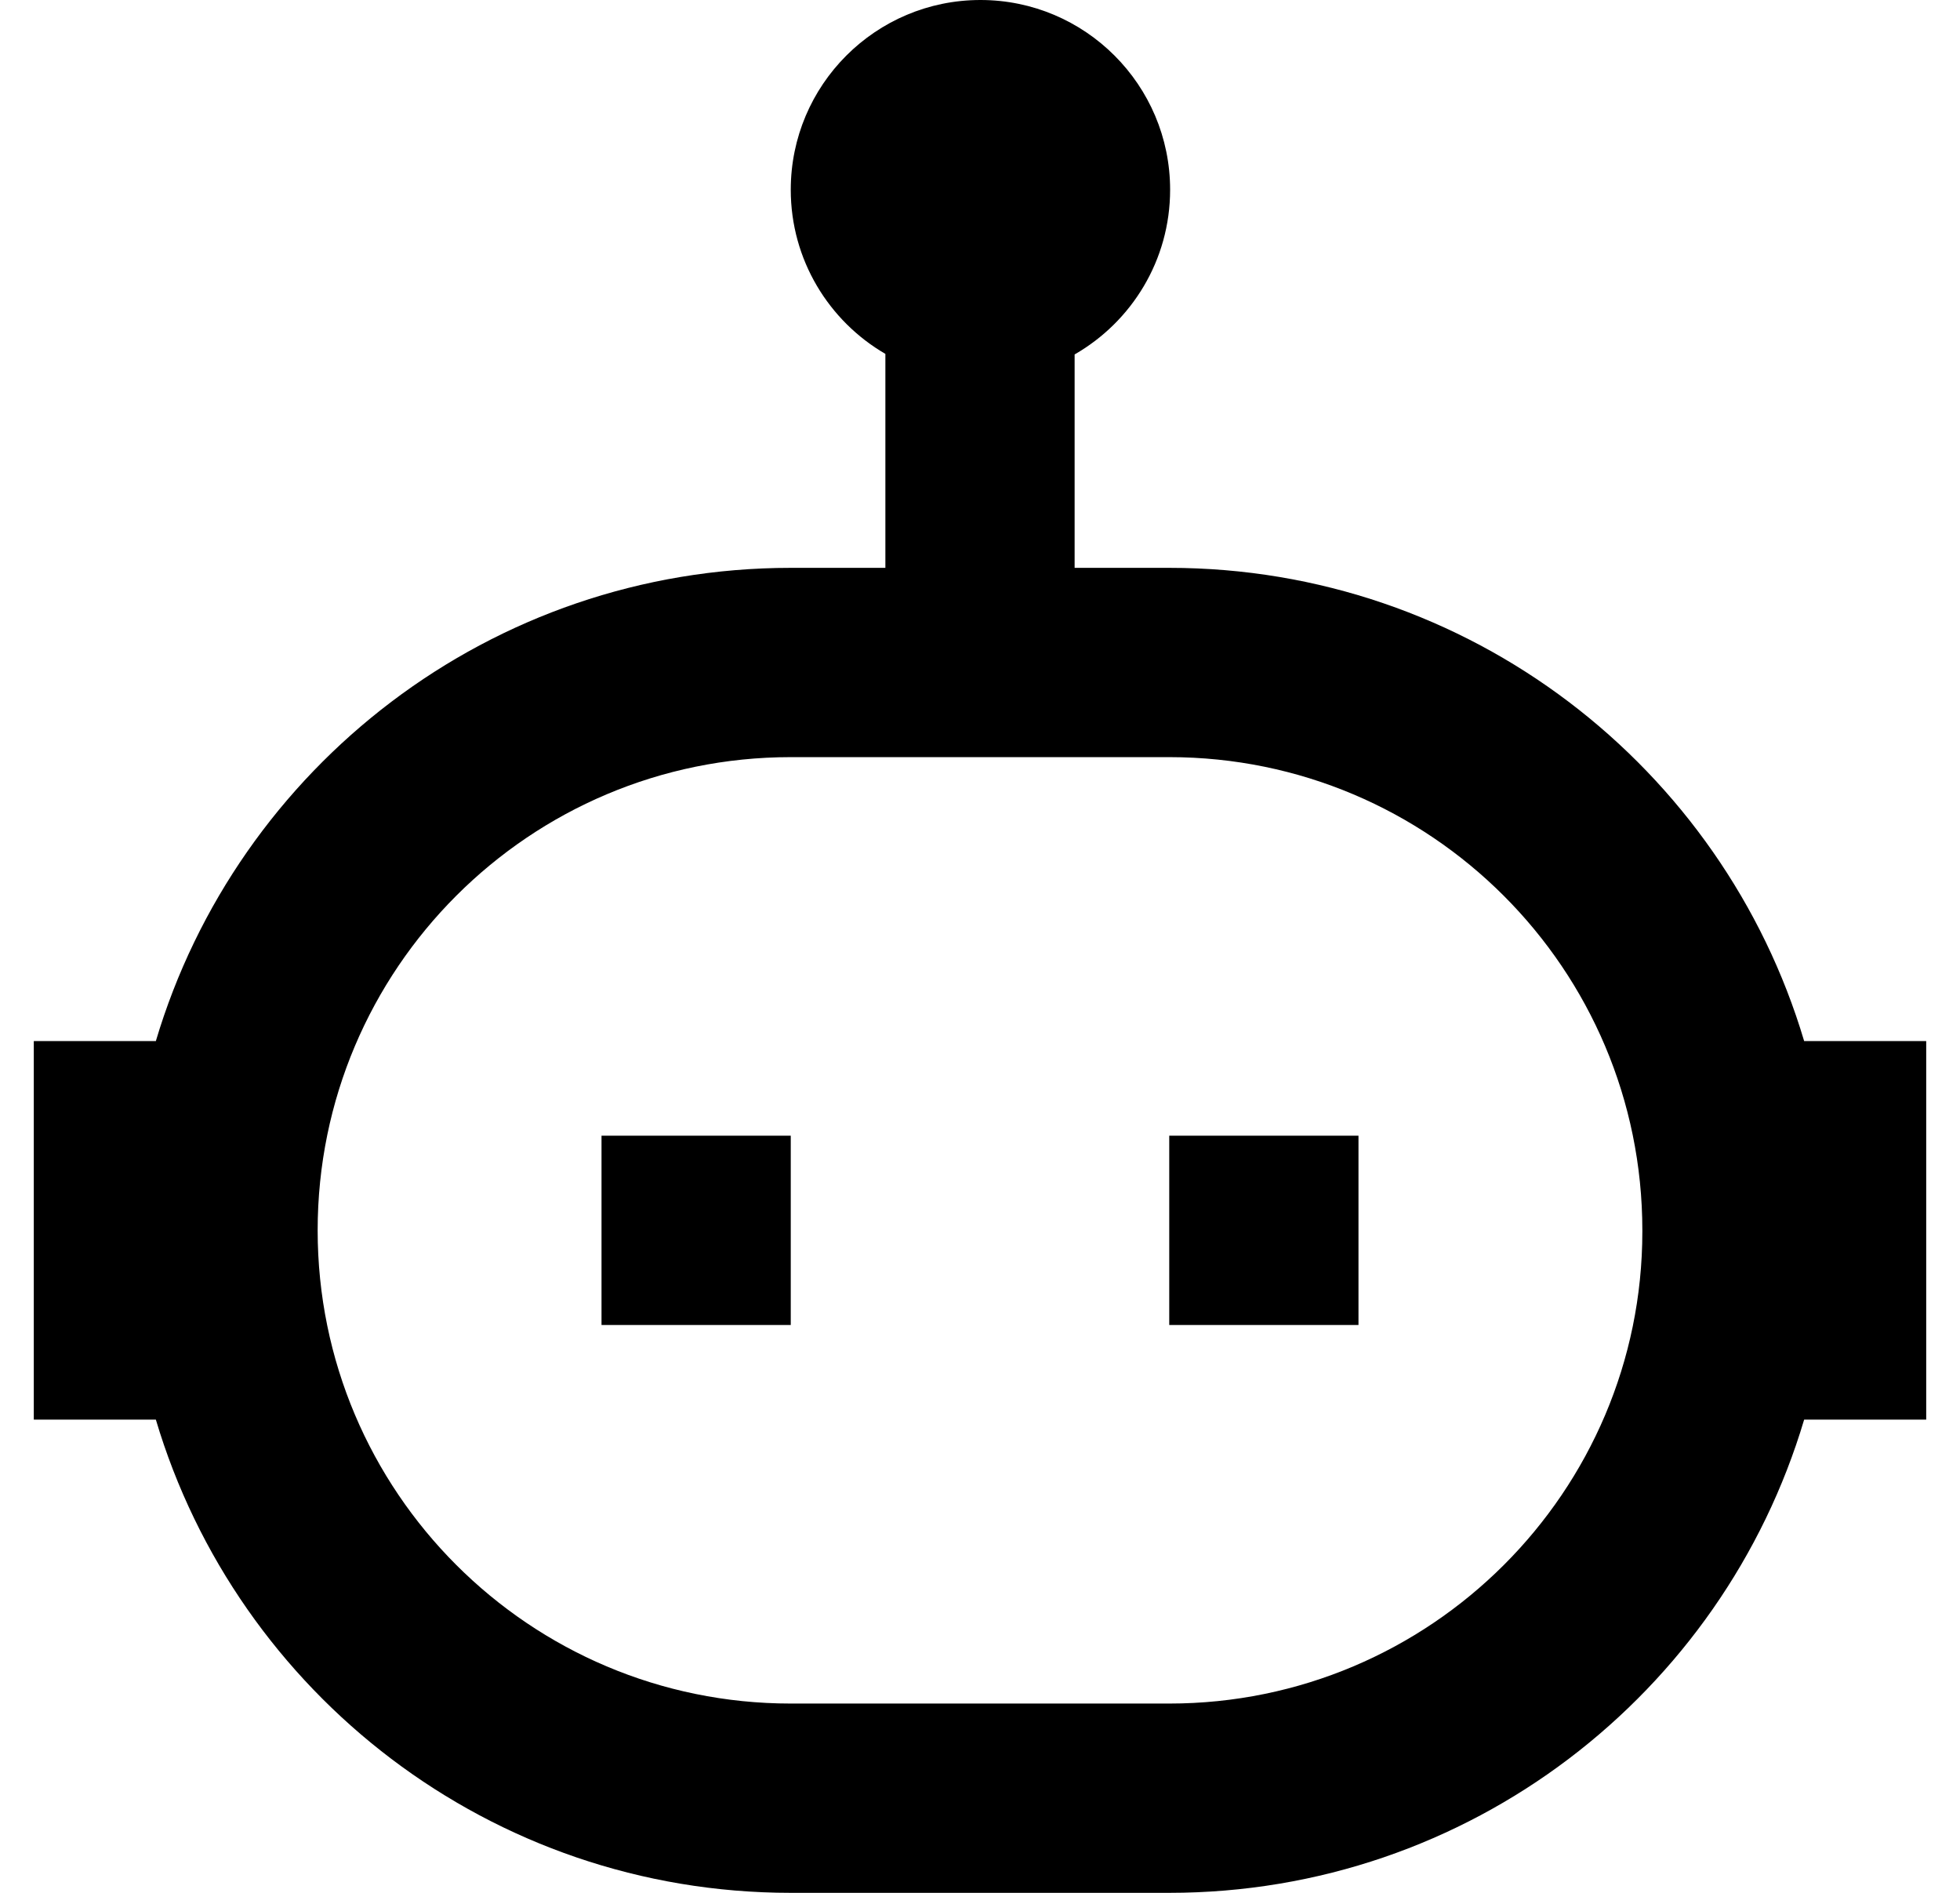 <svg width="29" height="28" viewBox="0 0 29 28" fill="none" xmlns="http://www.w3.org/2000/svg">
<path fill-rule="evenodd" clip-rule="evenodd" d="M13.1 5.235V8.4H11.7C7.261 8.4 3.511 11.351 2.306 15.4H0.5V21H2.306C3.511 25.049 7.261 28 11.7 28C13.531 28 15.469 28 17.3 28C21.739 28 25.489 25.049 26.694 21H28.5V15.4H26.694C25.489 11.351 21.739 8.4 17.3 8.4H15.9V5.243C16.744 4.759 17.313 3.849 17.313 2.807C17.313 1.257 16.055 0 14.507 0C12.957 0 11.7 1.257 11.7 2.807C11.7 3.843 12.263 4.749 13.1 5.235ZM4.7 18.2C4.7 14.335 7.835 11.2 11.7 11.2C13.531 11.2 15.469 11.2 17.3 11.2C21.165 11.2 24.3 14.335 24.3 18.2C24.3 18.206 24.3 18.213 24.3 18.218C24.3 22.065 21.165 25.2 17.3 25.2C15.469 25.2 13.531 25.2 11.7 25.2C7.835 25.2 4.7 22.065 4.7 18.2ZM17.3 16.8V19.6H20.1V16.8H17.3ZM8.9 16.8V19.6H11.7V16.8H8.9Z" fill="black"/>
</svg>
